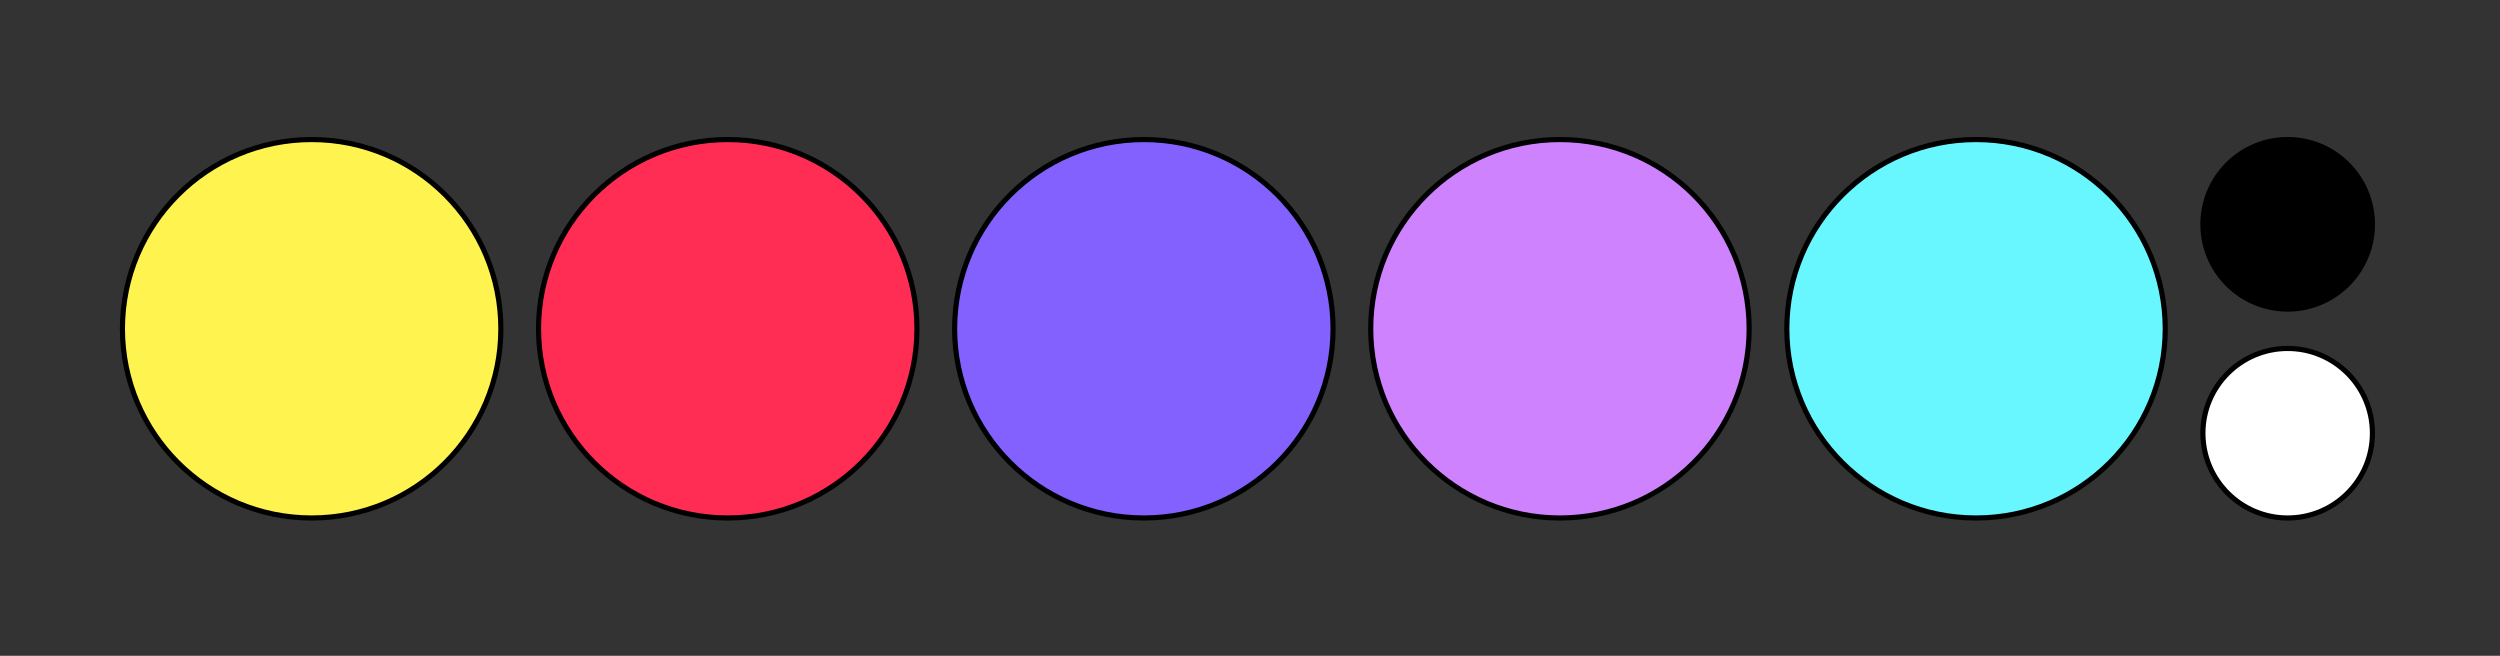 <svg width="1460" height="383" viewBox="0 0 1460 383" fill="none" xmlns="http://www.w3.org/2000/svg">
<rect x="0" y="0" width="1460" height="383" fill="#333333" stroke="none"/>
<circle cx="182" cy="192" r="110.5" fill="#FFF44F" stroke="black" stroke-width="3"/>
<circle cx="425" cy="192" r="110.5" fill="#FF2C54" stroke="black" stroke-width="3"/>
<circle cx="668" cy="192" r="110.5" fill="#8261FF" stroke="black" stroke-width="3"/>
<circle cx="911" cy="192" r="110.5" fill="#CF82FE" stroke="black" stroke-width="3"/>
<circle cx="1154" cy="192" r="110.5" fill="#68F6FF" stroke="black" stroke-width="3"/>
<circle cx="1336" cy="131" r="49.5" fill="black" stroke="black" stroke-width="3"/>
<circle cx="1336" cy="253" r="49.5" fill="white" stroke="black" stroke-width="3"/>
</svg>
